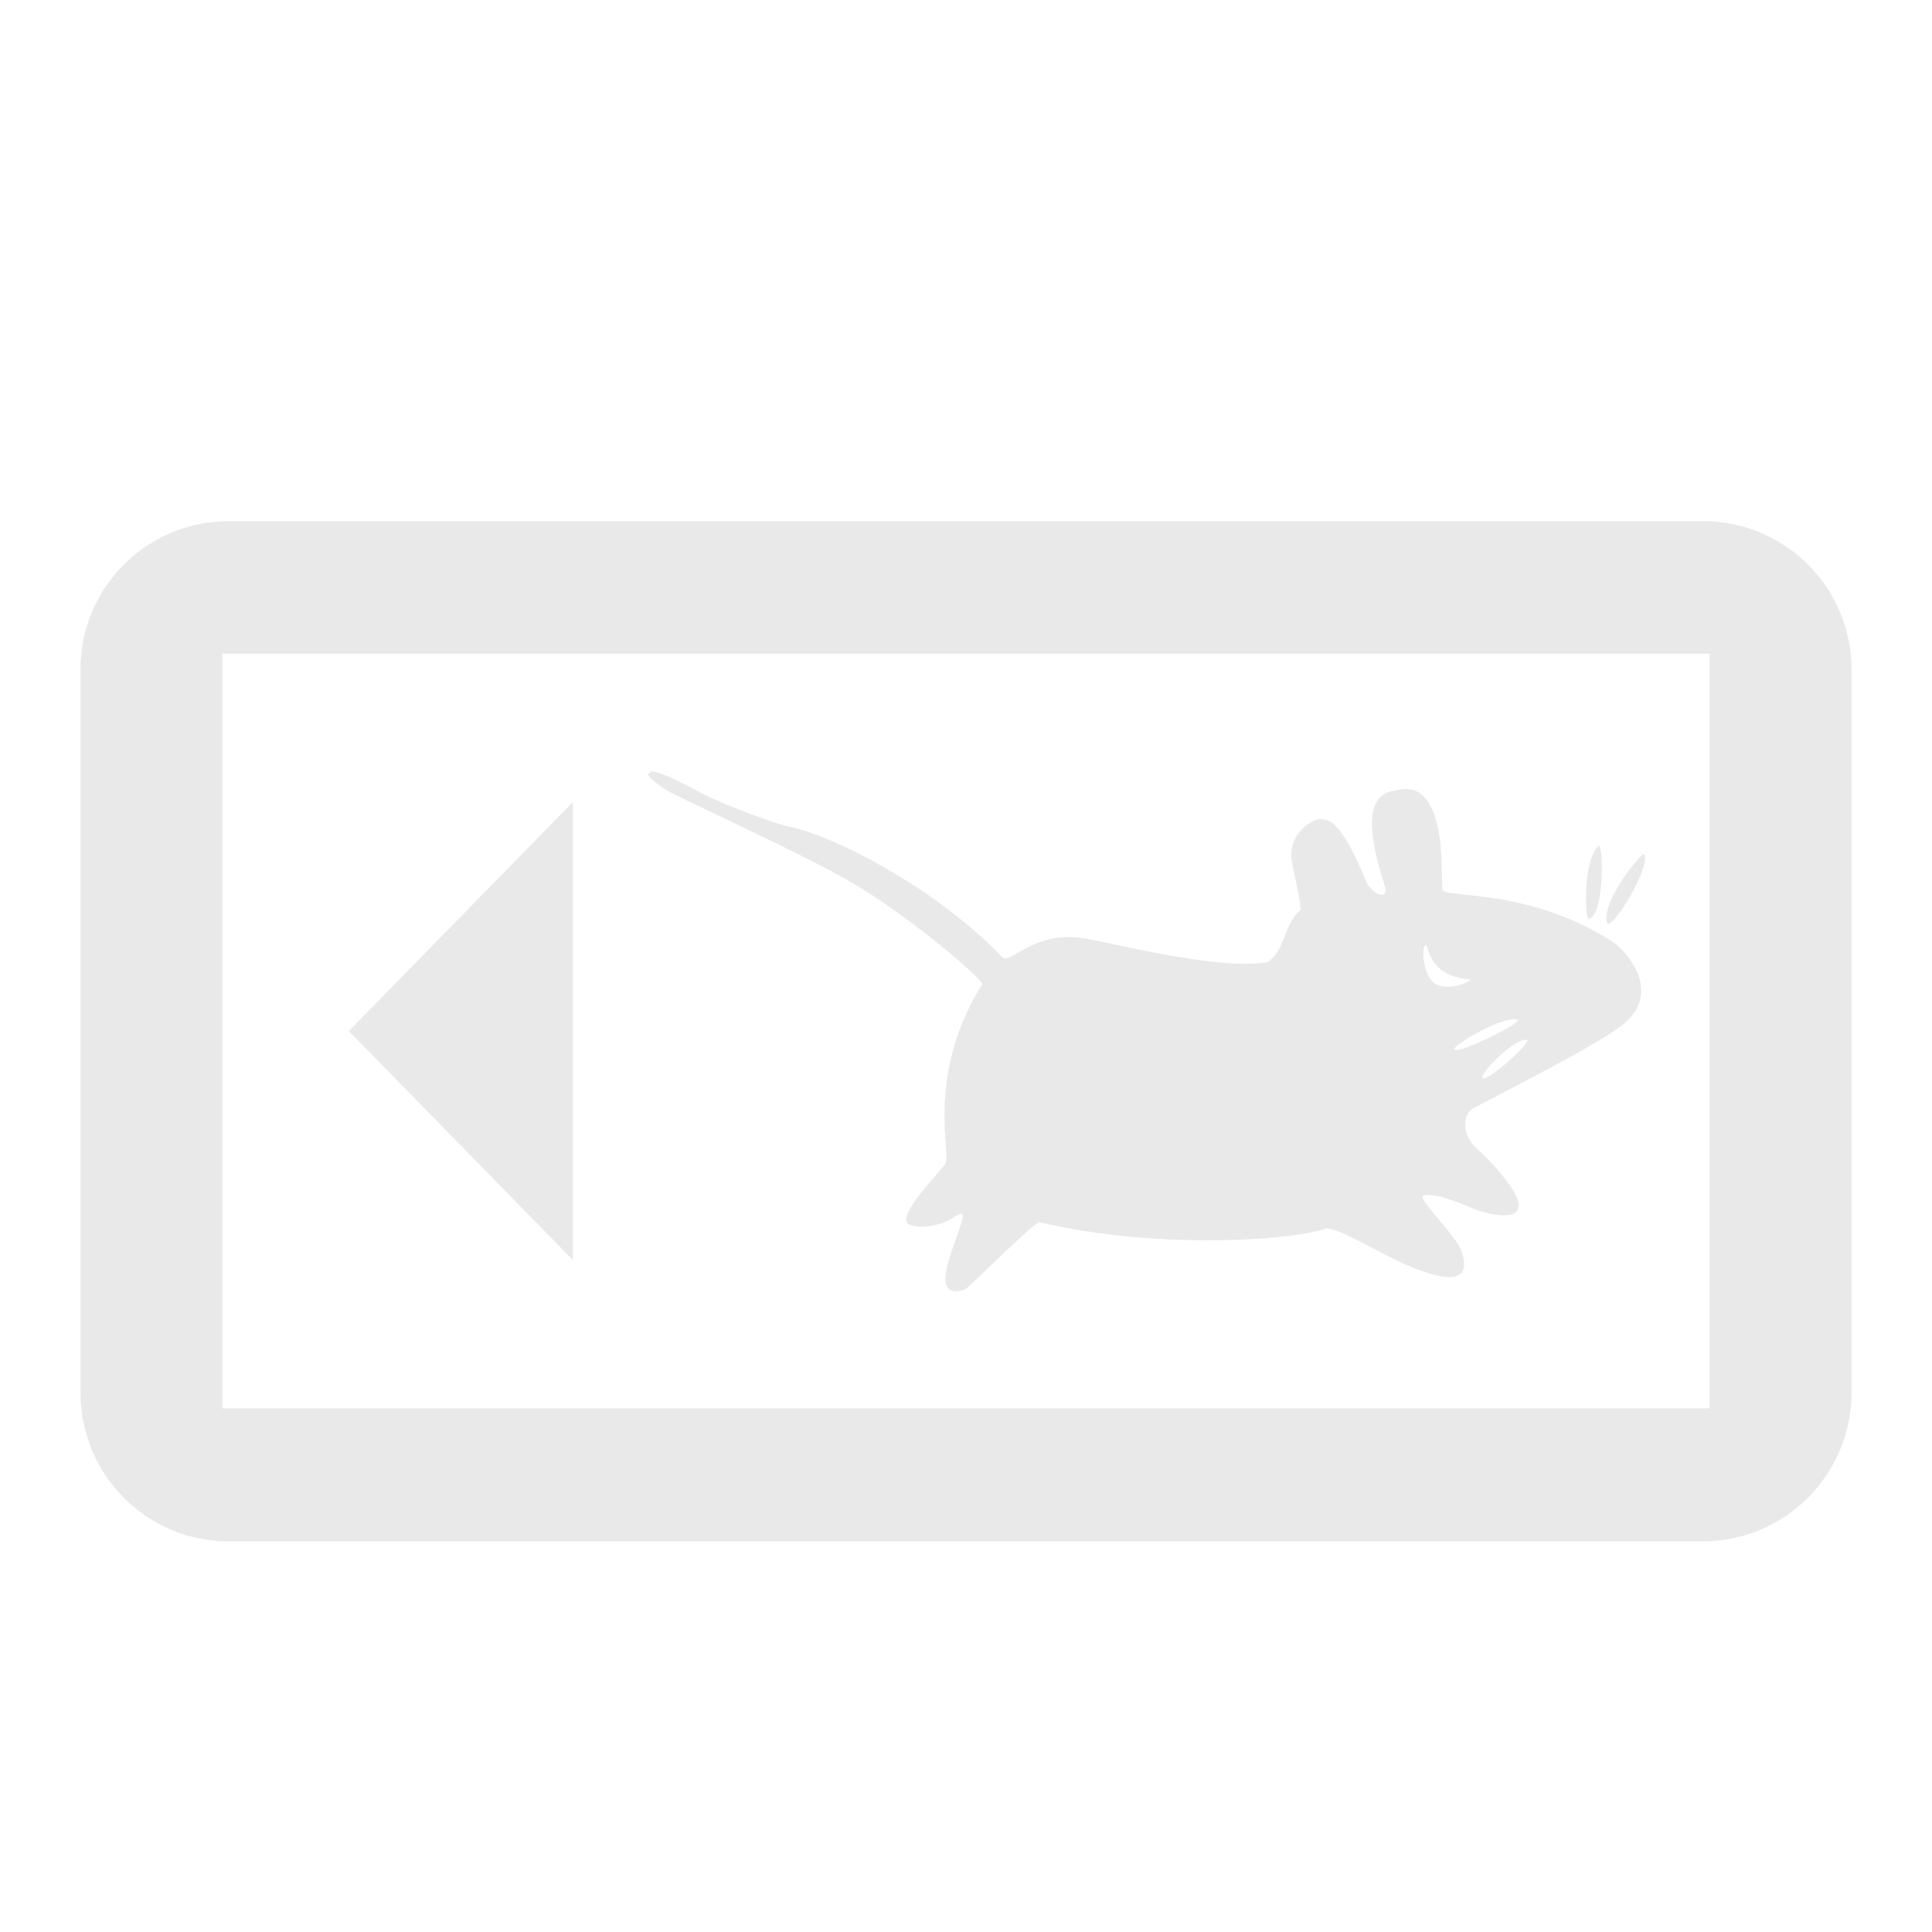 <svg xmlns="http://www.w3.org/2000/svg" width="48" height="48">
    <path d="M5.687 12.95A3.676 3.676 0 0 0 2 16.635v17.96c0 2.044 1.642 3.7 3.687 3.7H42.3a3.7 3.7 0 0 0 3.701-3.7v-17.96a3.688 3.688 0 0 0-3.7-3.687H5.686zm-.163 3.292h36.952V34.99H5.524V16.242zm10.707 2.925c-.06-.009-.09.002-.068.04-.204.008.19.284.327.382.085.098 3.228 1.516 4.53 2.258 1.378.768 3.242 2.334 3.388 2.599-1.432 2.273-.756 4.263-.925 4.476-.122.18-1.259 1.332-.898 1.496.361.165.921-.06 1.007-.108.181-.104.388-.29.313 0-.154.592-.889 2.03.068 1.728.114-.06 1.664-1.624 1.85-1.674 3.055.724 6.493.423 7.13.15.327.017 1.25.563 1.782.816.531.253 1.994.876 1.564-.272-.13-.363-1.098-1.29-.938-1.347.341-.12 1.186.326 1.51.408.968.247 1.1-.116.49-.87-.61-.755-.7-.647-.885-.994-.148-.278-.043-.604.068-.68.196-.138 3.12-1.576 3.796-2.136 1.007-.833-.015-1.881-.258-2.027-2.086-1.365-4.217-1.09-4.245-1.306-.015-.25-.019-.937-.055-1.184-.206-1.672-1.012-1.278-1.129-1.28-.847.12-.59 1.309-.231 2.423.03.285-.27.176-.463-.123-.65-1.593-.934-1.545-1.115-1.592-.174-.035-.776.281-.762.926.002.185.23 1.062.23 1.333-.4.32-.396 1.028-.815 1.292-1.228.234-4.178-.55-4.545-.585-1.275-.217-1.847.67-2.054.463-1.65-1.724-4.184-3.016-5.279-3.238-.424-.086-1.824-.623-2.34-.912-.387-.216-.868-.436-1.048-.462zm-2 .762-5.564 5.687 5.564 5.687V19.929zm25.483 1.088c-.397.389-.331 1.826-.245 1.81.407-.075.365-1.927.245-1.81zm1.13.204c-.153.051-1.087 1.253-.912 1.714.082.215 1.066-1.327.925-1.7-.002-.008-.003-.017-.013-.014zM35.4 23.493c.012-.012.026-.015.041 0 .123.369.27.755 1.075.844.093.01-.457.298-.83.122-.336-.188-.365-.879-.286-.966zm2.3 1.837c.194.043-1.438.856-1.565.748-.09-.076 1.155-.83 1.565-.748zm.231.503c.171.014-.975 1.06-1.102.953-.09-.076.757-.978 1.102-.953z" fill="#e9e9e9"/>
</svg>
